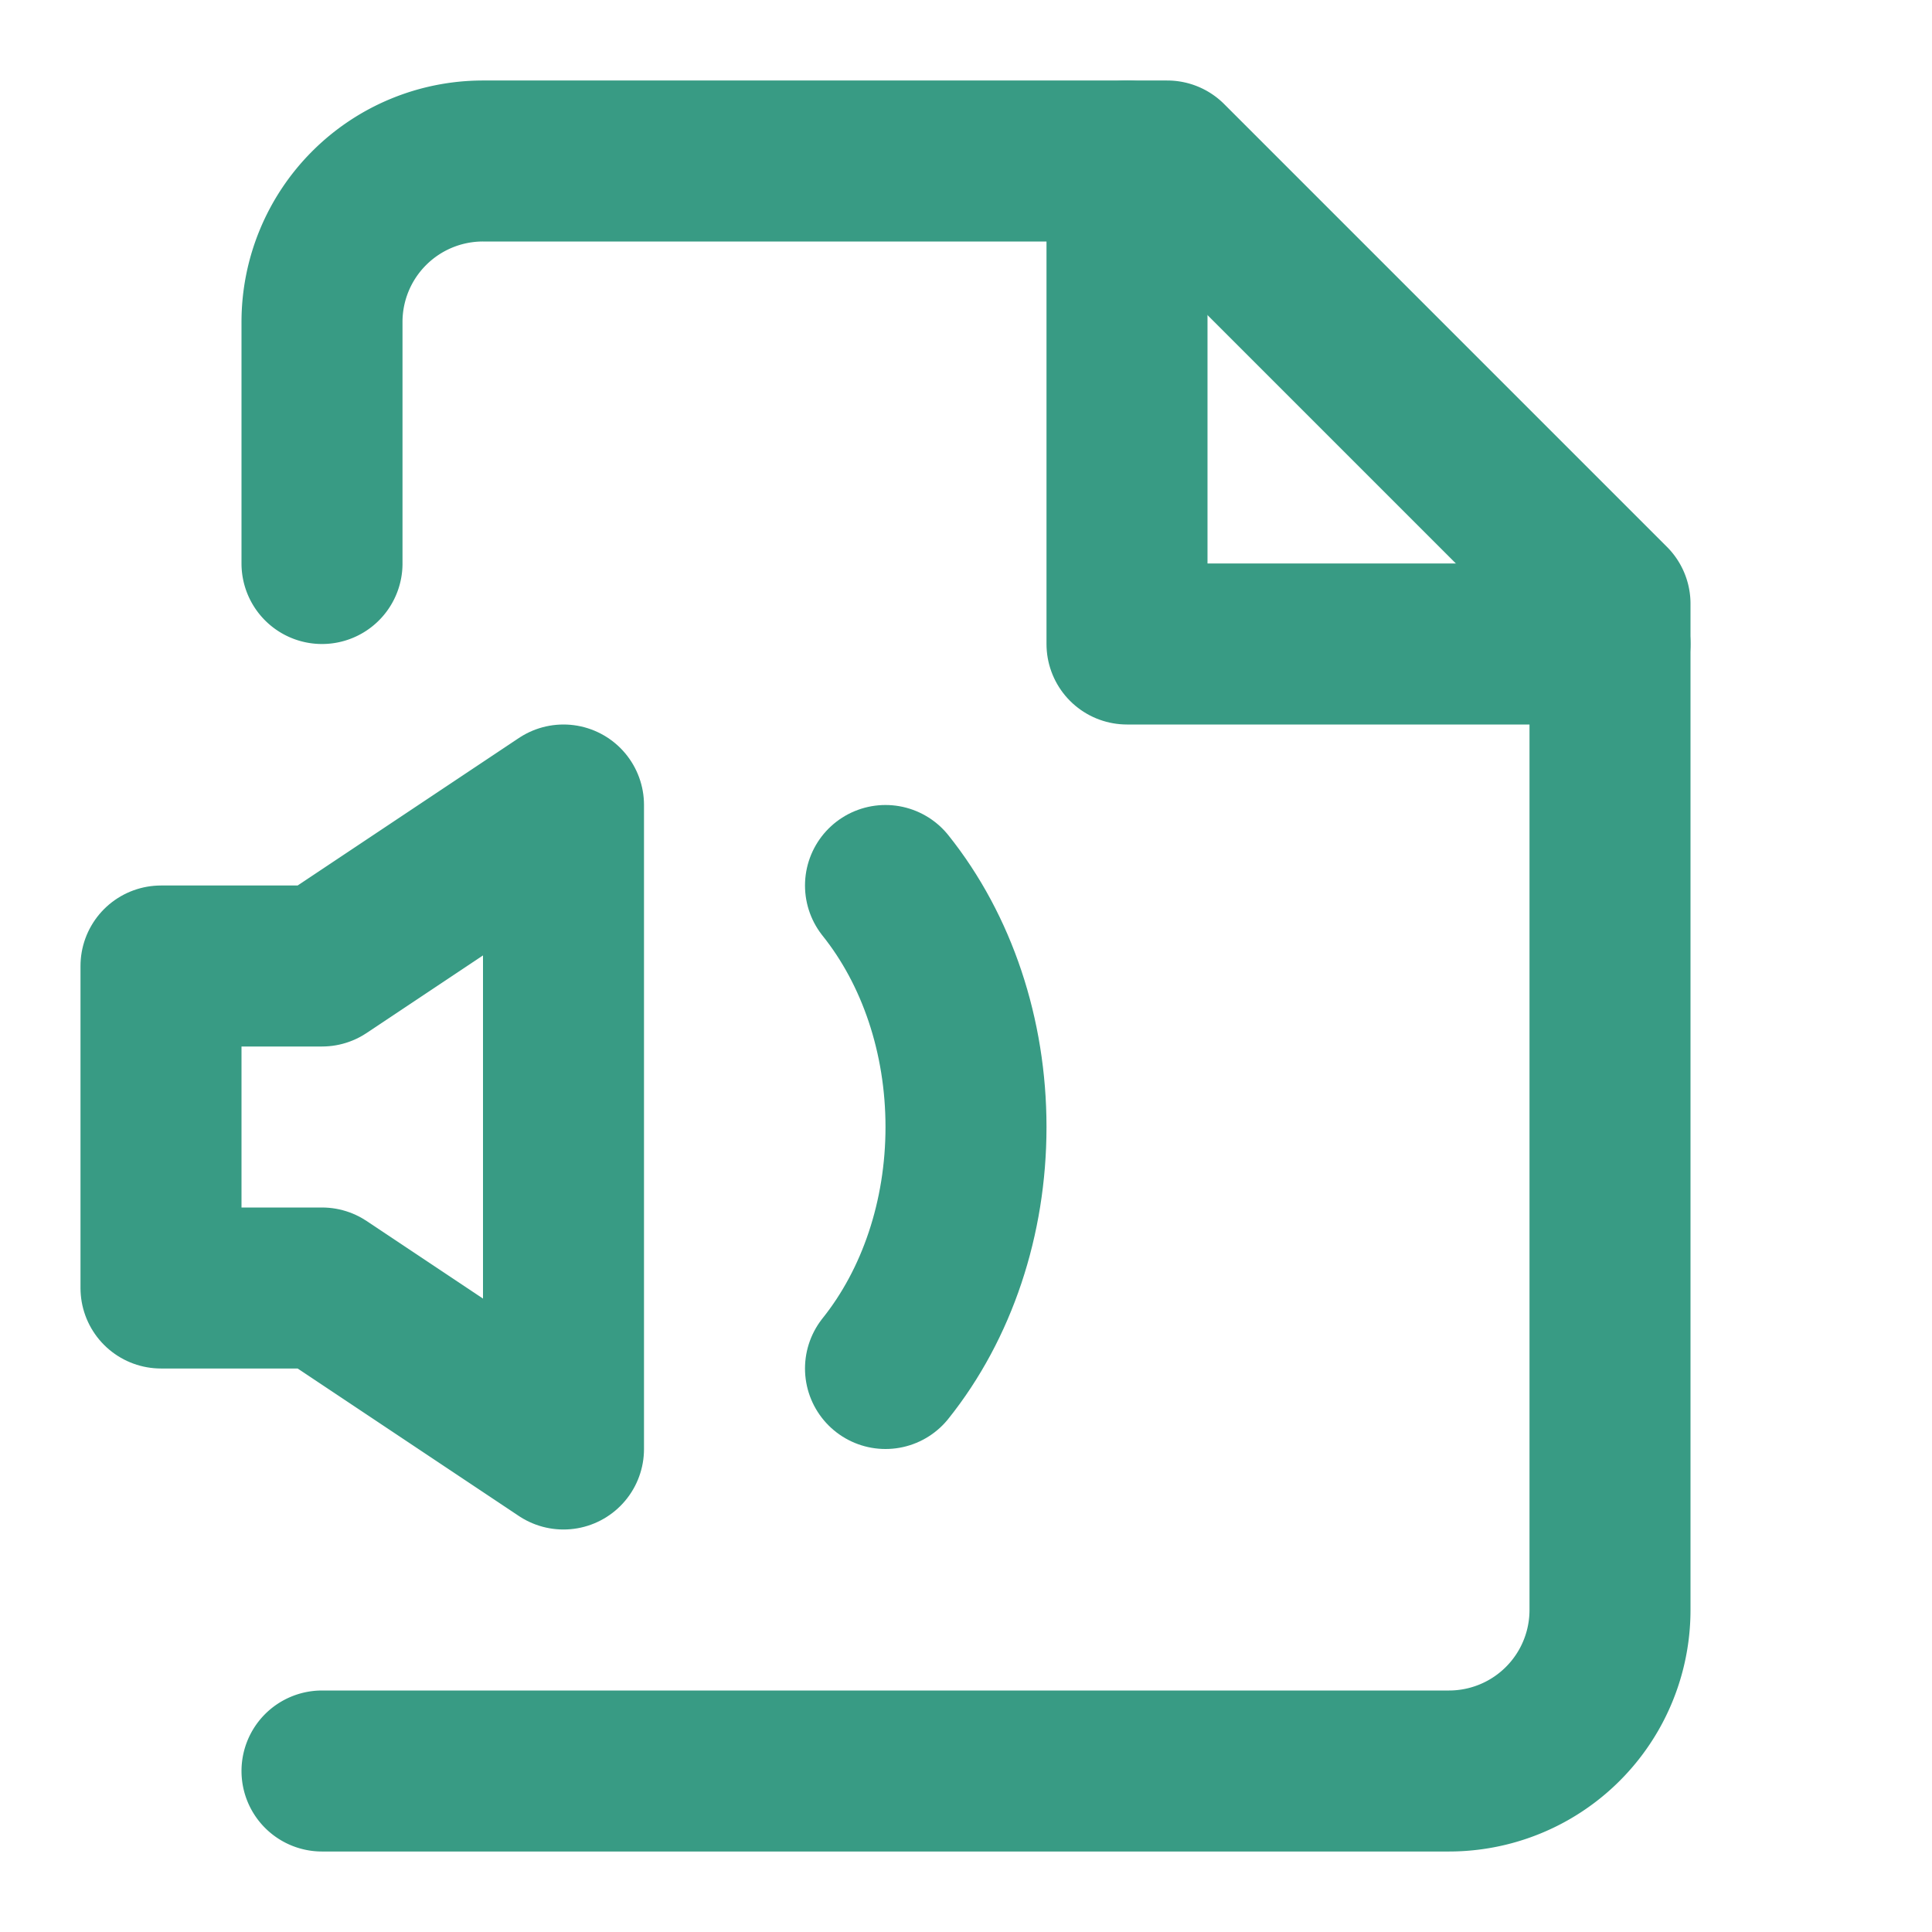 <svg xmlns="http://www.w3.org/2000/svg" width="24" height="24" viewBox="0 0 24 24" fill="none" stroke="#389b84" stroke-width="2" stroke-linecap="round" stroke-linejoin="round"><path d="M4 22h14a2 2 0 0 0 2-2V7.5L14.5 2H6a2 2 0 0 0-2 2v3"></path><polyline points="14 2 14 8 20 8"></polyline><path d="m7 10-3 2H2v4h2l3 2v-8Z"></path><path d="M11 11c.64.8 1 1.87 1 3s-.36 2.2-1 3"></path></svg>